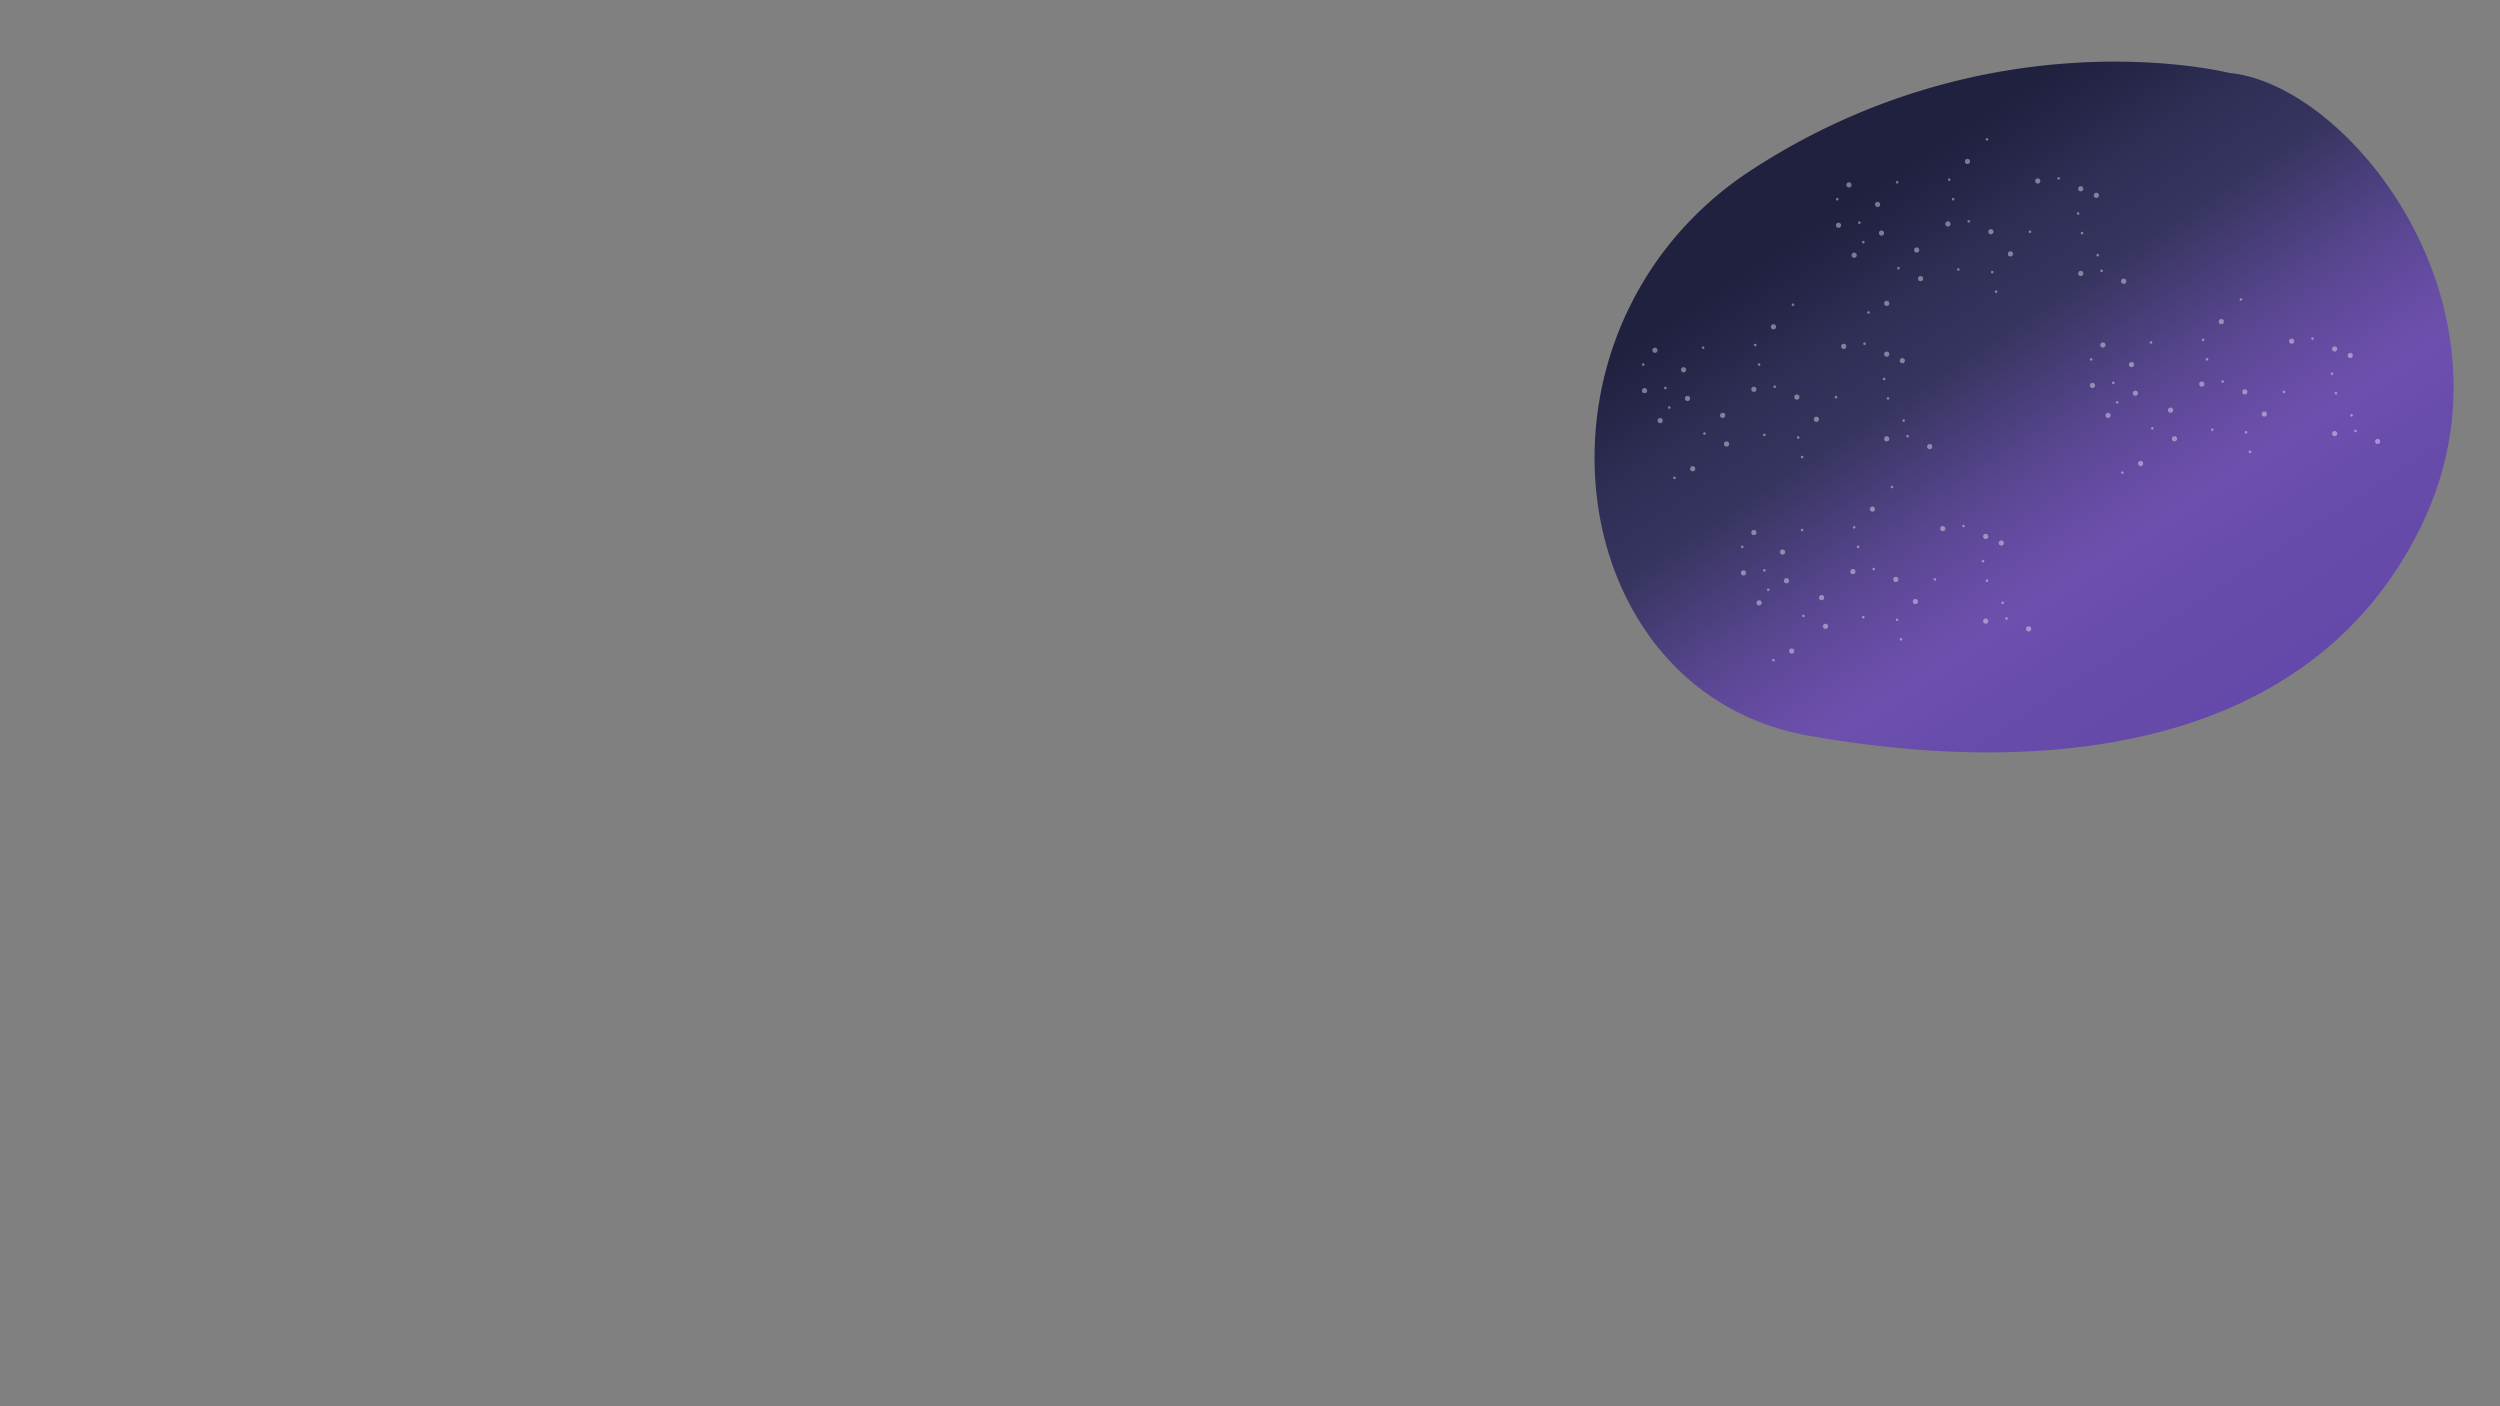 <svg id="Calque_1" data-name="Calque 1" xmlns="http://www.w3.org/2000/svg" xmlns:xlink="http://www.w3.org/1999/xlink" viewBox="0 0 1920 1080"><rect x="0" y="0" width="1920" height="1080" fill="#808080" stroke="none"/><defs><style>.cls-1{fill:url(#Dégradé_sans_nom_334);}.cls-2{fill:#fff;opacity:0.4;}</style><linearGradient id="Dégradé_sans_nom_334" x1="1705.94" y1="553.46" x2="1415.16" y2="109.24" gradientUnits="userSpaceOnUse"><stop offset="0" stop-color="#6549aa"/><stop offset="0.19" stop-color="#684cab"/><stop offset="0.29" stop-color="#6d50ae"/><stop offset="0.35" stop-color="#684da6"/><stop offset="0.46" stop-color="#594691"/><stop offset="0.59" stop-color="#413a6e"/><stop offset="0.64" stop-color="#373560"/><stop offset="0.76" stop-color="#2f2e55"/><stop offset="0.92" stop-color="#20203f"/></linearGradient></defs><title>bg</title><path class="cls-1" d="M1859,405c-28.34,57.72-70.3,98.71-121,126.24a324.18,324.18,0,0,1-30,14.34,362.08,362.08,0,0,1-34.25,12.3q-11.21,3.42-22.74,6.21-7.44,1.81-15,3.36c-31,6.38-63.57,9.65-97,10.28-48.85.92-99.56-3.8-150-12.73-101-17.88-158.78-104-164-199.19a262.71,262.71,0,0,1,53-173.06A268.56,268.56,0,0,1,1346,130c185-120,366-74,366-74C1806,65,1941,238,1859,405Z"/><circle class="cls-2" cx="1411" cy="153" r="1"/><circle class="cls-2" cx="1428" cy="171" r="1"/><circle class="cls-2" cx="1457" cy="140" r="1"/><circle class="cls-2" cx="1431" cy="186" r="1"/><circle class="cls-2" cx="1442" cy="157" r="2"/><circle class="cls-2" cx="1420" cy="142" r="2"/><circle class="cls-2" cx="1412" cy="173" r="2"/><circle class="cls-2" cx="1445" cy="179" r="2"/><circle class="cls-2" cx="1458" cy="206" r="1"/><circle class="cls-2" cx="1472" cy="192" r="2"/><circle class="cls-2" cx="1475" cy="214" r="2"/><circle class="cls-2" cx="1512" cy="170" r="1"/><circle class="cls-2" cx="1496" cy="172" r="2"/><circle class="cls-2" cx="1529" cy="178" r="2"/><circle class="cls-2" cx="1497" cy="138" r="1"/><circle class="cls-2" cx="1526" cy="107" r="1"/><circle class="cls-2" cx="1500" cy="153" r="1"/><circle class="cls-2" cx="1435" cy="240" r="1"/><circle class="cls-2" cx="1424" cy="196" r="2"/><circle class="cls-2" cx="1449" cy="233" r="2"/><circle class="cls-2" cx="1504" cy="207" r="1"/><circle class="cls-2" cx="1511" cy="124" r="2"/><circle class="cls-2" cx="1611" cy="196" r="1"/><circle class="cls-2" cx="1596" cy="164" r="1"/><circle class="cls-2" cx="1599" cy="179" r="1"/><circle class="cls-2" cx="1610" cy="150" r="2"/><circle class="cls-2" cx="1581" cy="137" r="1"/><circle class="cls-2" cx="1565" cy="139" r="2"/><circle class="cls-2" cx="1598" cy="145" r="2"/><circle class="cls-2" cx="1530" cy="209" r="1"/><circle class="cls-2" cx="1559" cy="178" r="1"/><circle class="cls-2" cx="1533" cy="224" r="1"/><circle class="cls-2" cx="1544" cy="195" r="2"/><circle class="cls-2" cx="1614" cy="208" r="1"/><circle class="cls-2" cx="1598" cy="210" r="2"/><circle class="cls-2" cx="1631" cy="216" r="2"/><circle class="cls-2" cx="1338" cy="420" r="1"/><circle class="cls-2" cx="1355" cy="438" r="1"/><circle class="cls-2" cx="1384" cy="407" r="1"/><circle class="cls-2" cx="1358" cy="453" r="1"/><circle class="cls-2" cx="1369" cy="424" r="2"/><circle class="cls-2" cx="1347" cy="409" r="2"/><circle class="cls-2" cx="1339" cy="440" r="2"/><circle class="cls-2" cx="1372" cy="446" r="2"/><circle class="cls-2" cx="1385" cy="473" r="1"/><circle class="cls-2" cx="1399" cy="459" r="2"/><circle class="cls-2" cx="1402" cy="481" r="2"/><circle class="cls-2" cx="1439" cy="437" r="1"/><circle class="cls-2" cx="1423" cy="439" r="2"/><circle class="cls-2" cx="1456" cy="445" r="2"/><circle class="cls-2" cx="1424" cy="405" r="1"/><circle class="cls-2" cx="1453" cy="374" r="1"/><circle class="cls-2" cx="1427" cy="420" r="1"/><circle class="cls-2" cx="1362" cy="507" r="1"/><circle class="cls-2" cx="1351" cy="463" r="2"/><circle class="cls-2" cx="1376" cy="500" r="2"/><circle class="cls-2" cx="1431" cy="474" r="1"/><circle class="cls-2" cx="1438" cy="391" r="2"/><circle class="cls-2" cx="1538" cy="463" r="1"/><circle class="cls-2" cx="1523" cy="431" r="1"/><circle class="cls-2" cx="1526" cy="446" r="1"/><circle class="cls-2" cx="1537" cy="417" r="2"/><circle class="cls-2" cx="1508" cy="404" r="1"/><circle class="cls-2" cx="1492" cy="406" r="2"/><circle class="cls-2" cx="1525" cy="412" r="2"/><circle class="cls-2" cx="1457" cy="476" r="1"/><circle class="cls-2" cx="1486" cy="445" r="1"/><circle class="cls-2" cx="1460" cy="491" r="1"/><circle class="cls-2" cx="1471" cy="462" r="2"/><circle class="cls-2" cx="1541" cy="475" r="1"/><circle class="cls-2" cx="1525" cy="477" r="2"/><circle class="cls-2" cx="1558" cy="483" r="2"/><circle class="cls-2" cx="1606" cy="276" r="1"/><circle class="cls-2" cx="1623" cy="294" r="1"/><circle class="cls-2" cx="1652" cy="263" r="1"/><circle class="cls-2" cx="1626" cy="309" r="1"/><circle class="cls-2" cx="1637" cy="280" r="2"/><circle class="cls-2" cx="1615" cy="265" r="2"/><circle class="cls-2" cx="1607" cy="296" r="2"/><circle class="cls-2" cx="1640" cy="302" r="2"/><circle class="cls-2" cx="1653" cy="329" r="1"/><circle class="cls-2" cx="1667" cy="315" r="2"/><circle class="cls-2" cx="1670" cy="337" r="2"/><circle class="cls-2" cx="1707" cy="293" r="1"/><circle class="cls-2" cx="1691" cy="295" r="2"/><circle class="cls-2" cx="1724" cy="301" r="2"/><circle class="cls-2" cx="1692" cy="261" r="1"/><circle class="cls-2" cx="1721" cy="230" r="1"/><circle class="cls-2" cx="1695" cy="276" r="1"/><circle class="cls-2" cx="1630" cy="363" r="1"/><circle class="cls-2" cx="1619" cy="319" r="2"/><circle class="cls-2" cx="1644" cy="356" r="2"/><circle class="cls-2" cx="1699" cy="330" r="1"/><circle class="cls-2" cx="1706" cy="247" r="2"/><circle class="cls-2" cx="1806" cy="319" r="1"/><circle class="cls-2" cx="1791" cy="287" r="1"/><circle class="cls-2" cx="1794" cy="302" r="1"/><circle class="cls-2" cx="1805" cy="273" r="2"/><circle class="cls-2" cx="1776" cy="260" r="1"/><circle class="cls-2" cx="1760" cy="262" r="2"/><circle class="cls-2" cx="1793" cy="268" r="2"/><circle class="cls-2" cx="1725" cy="332" r="1"/><circle class="cls-2" cx="1754" cy="301" r="1"/><circle class="cls-2" cx="1728" cy="347" r="1"/><circle class="cls-2" cx="1739" cy="318" r="2"/><circle class="cls-2" cx="1809" cy="331" r="1"/><circle class="cls-2" cx="1793" cy="333" r="2"/><circle class="cls-2" cx="1826" cy="339" r="2"/><circle class="cls-2" cx="1262" cy="280" r="1"/><circle class="cls-2" cx="1279" cy="298" r="1"/><circle class="cls-2" cx="1308" cy="267" r="1"/><circle class="cls-2" cx="1282" cy="313" r="1"/><circle class="cls-2" cx="1293" cy="284" r="2"/><circle class="cls-2" cx="1271" cy="269" r="2"/><circle class="cls-2" cx="1263" cy="300" r="2"/><circle class="cls-2" cx="1296" cy="306" r="2"/><circle class="cls-2" cx="1309" cy="333" r="1"/><circle class="cls-2" cx="1323" cy="319" r="2"/><circle class="cls-2" cx="1326" cy="341" r="2"/><circle class="cls-2" cx="1363" cy="297" r="1"/><circle class="cls-2" cx="1347" cy="299" r="2"/><circle class="cls-2" cx="1380" cy="305" r="2"/><circle class="cls-2" cx="1348" cy="265" r="1"/><circle class="cls-2" cx="1377" cy="234" r="1"/><circle class="cls-2" cx="1351" cy="280" r="1"/><circle class="cls-2" cx="1286" cy="367" r="1"/><circle class="cls-2" cx="1275" cy="323" r="2"/><circle class="cls-2" cx="1300" cy="360" r="2"/><circle class="cls-2" cx="1355" cy="334" r="1"/><circle class="cls-2" cx="1362" cy="251" r="2"/><circle class="cls-2" cx="1462" cy="323" r="1"/><circle class="cls-2" cx="1447" cy="291" r="1"/><circle class="cls-2" cx="1450" cy="306" r="1"/><circle class="cls-2" cx="1461" cy="277" r="2"/><circle class="cls-2" cx="1432" cy="264" r="1"/><circle class="cls-2" cx="1416" cy="266" r="2"/><circle class="cls-2" cx="1449" cy="272" r="2"/><circle class="cls-2" cx="1381" cy="336" r="1"/><circle class="cls-2" cx="1410" cy="305" r="1"/><circle class="cls-2" cx="1384" cy="351" r="1"/><circle class="cls-2" cx="1395" cy="322" r="2"/><circle class="cls-2" cx="1465" cy="335" r="1"/><circle class="cls-2" cx="1449" cy="337" r="2"/><circle class="cls-2" cx="1482" cy="343" r="2"/></svg>